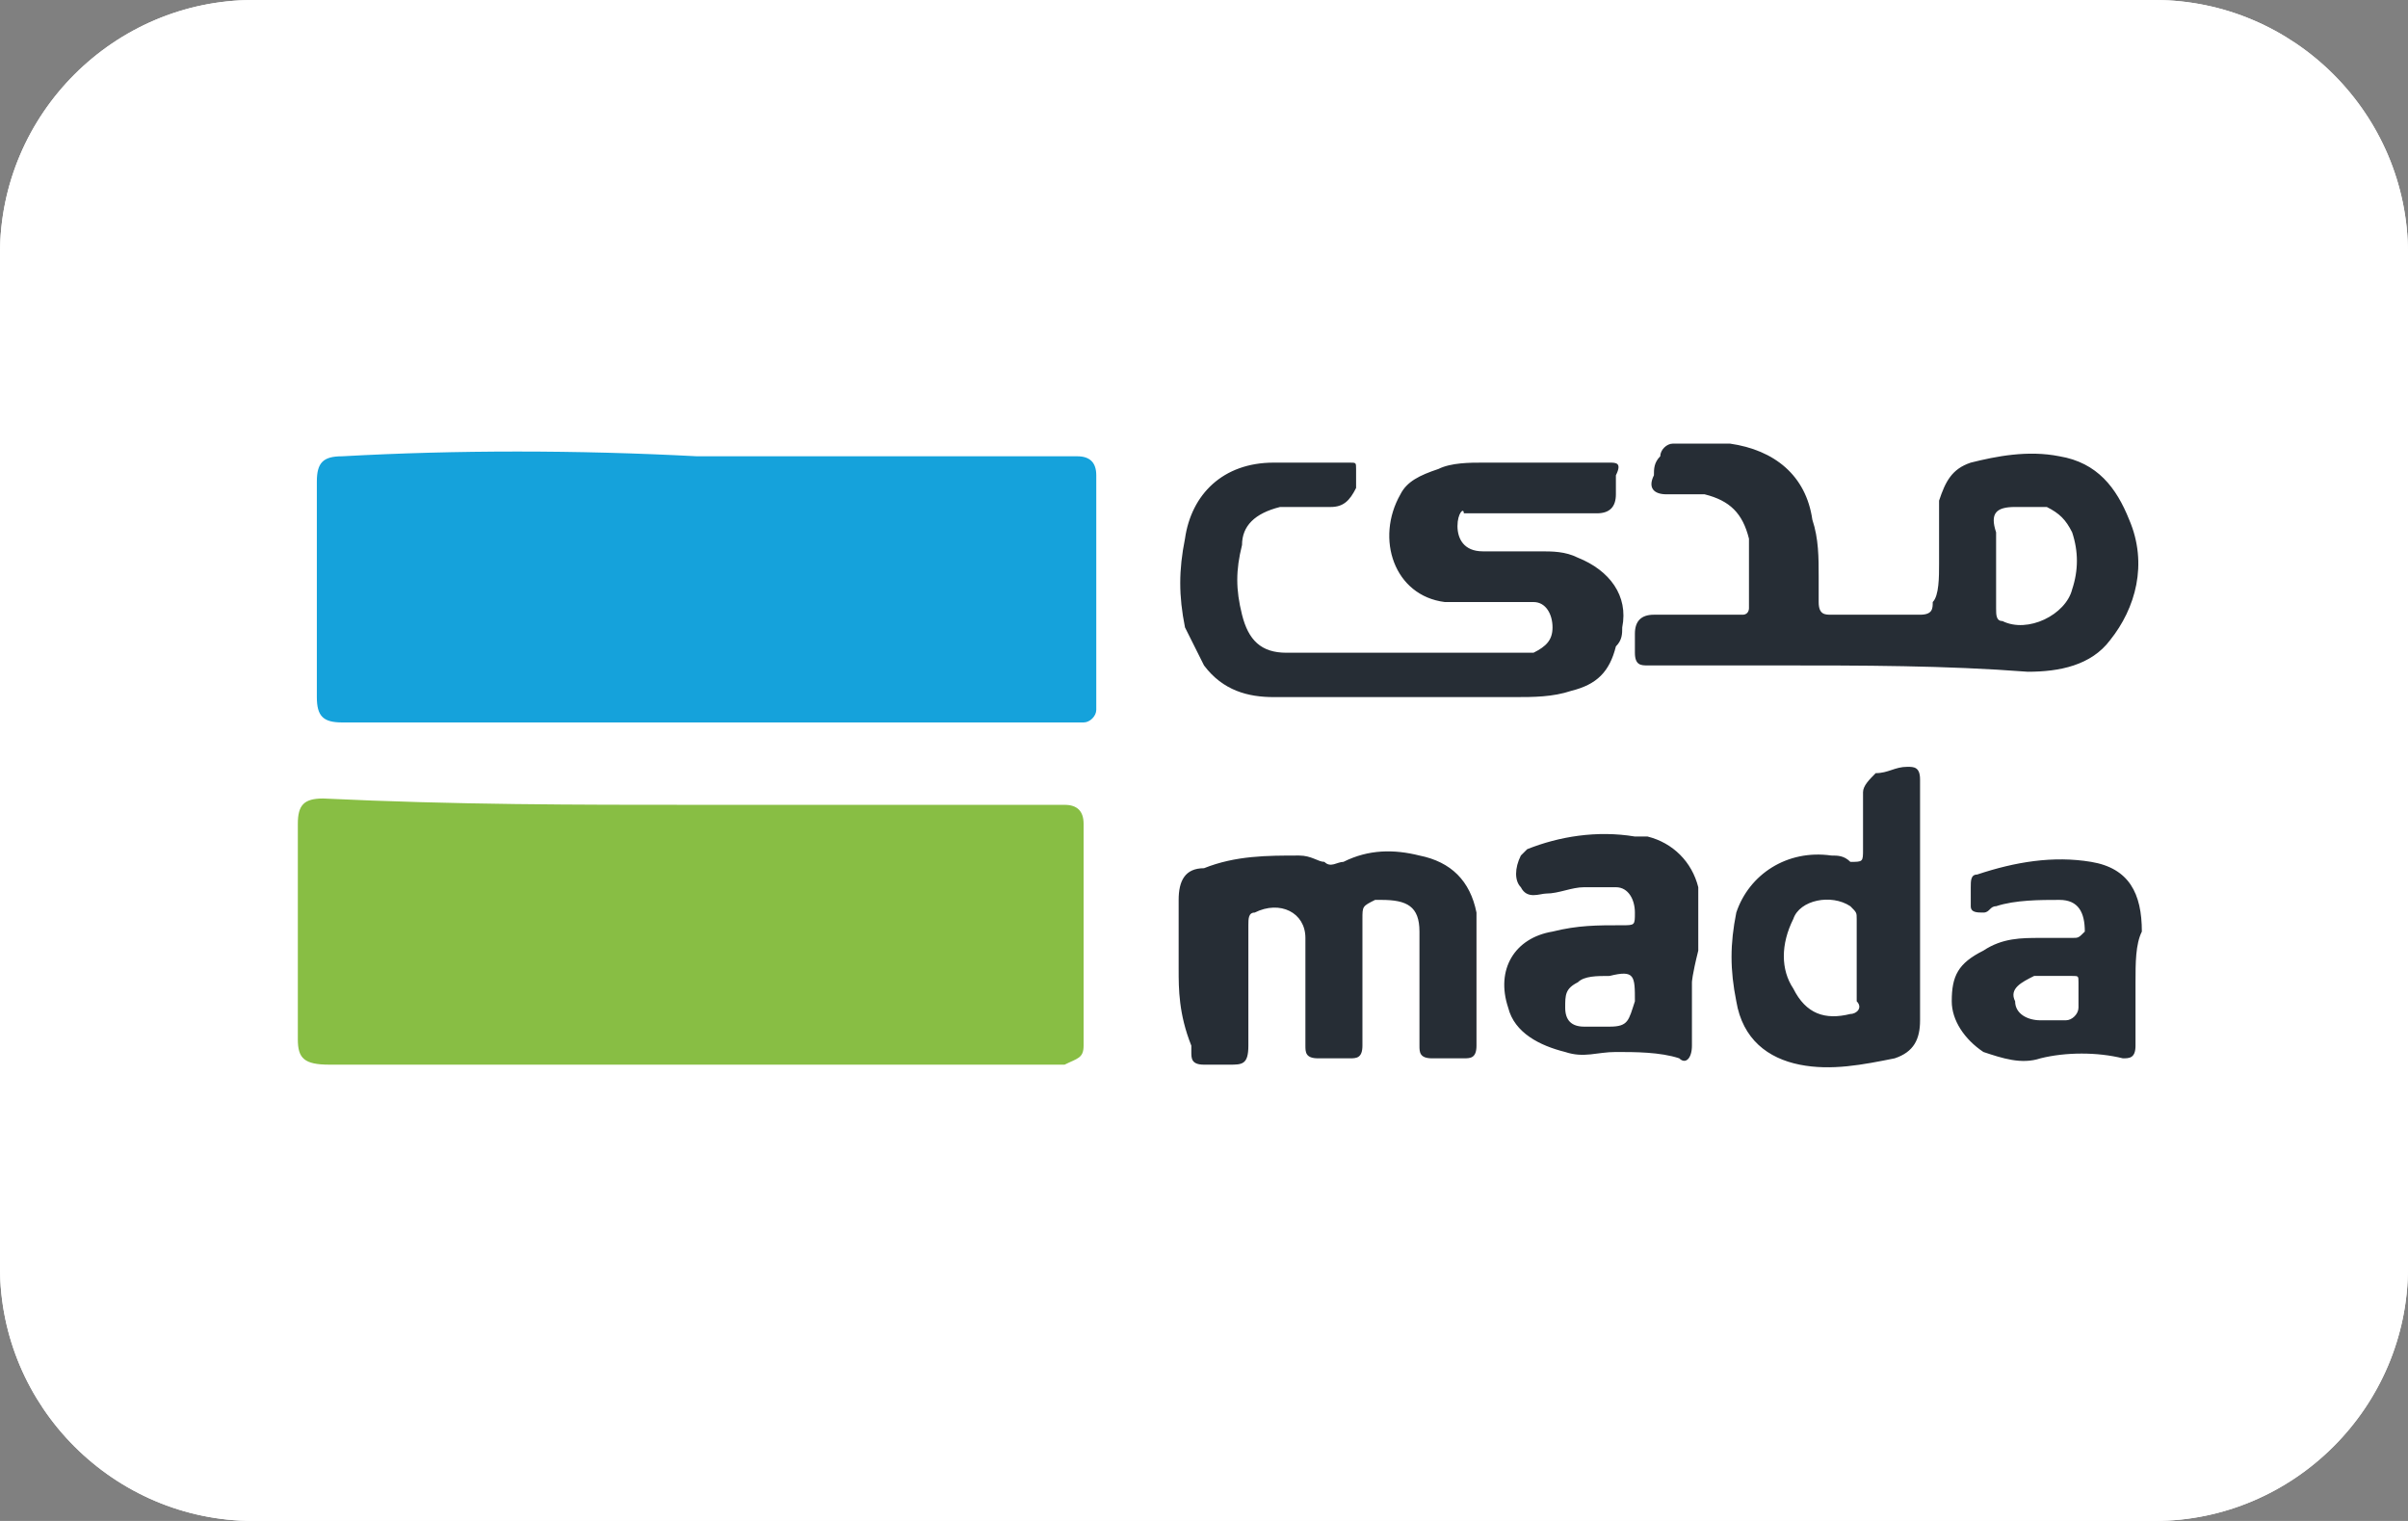 <svg version="1.1" xmlns="http://www.w3.org/2000/svg" x="0" y="0" viewBox="0 0 38 24" width="38" height="24" role="img" aria-labelledby="pi-mada" xml:space="preserve"><rect x="0" y="0" width="38" height="24" fill="#808080" stroke="none"/><title id="pi-mada">Mada</title><style type="text/css">.st0{fill:#fff}.st3{fill:#262d35}</style><path class="st0" d="M4 24c-2.2 0-4-1.8-4-4V4c0-2.2 1.8-4 4-4h30c2.2 0 4 1.8 4 4v16c0 2.2-1.8 4-4 4H4z"/><path class="st0" d="M34 .1c2.2 0 3.9 1.7 3.9 3.9v16c0 2.2-1.7 3.9-3.9 3.9H4C1.8 23.9.1 22.2.1 20V4C.1 1.8 1.8.1 4 .1h30m0-.1H4C1.8 0 0 1.8 0 4v16c0 2.2 1.8 4 4 4h30c2.2 0 4-1.8 4-4V4c0-2.2-1.8-4-4-4z"/><g><path d="M11 7.2h6c.2 0 .3.1.3.3v3.7c0 .1-.1.2-.2.2H5.5h-.1c-.3 0-.4-.1-.4-.4V9 7.6c0-.3.1-.4.4-.4 1.8-.1 3.7-.1 5.6 0 0-.1 0 0 0 0z" fill="#15a2db"/><path d="M11 12.7h5.8c.2 0 .3.1.3.3v3.5c0 .2-.1.2-.3.3H5.2c-.4 0-.5-.1-.5-.4v-1.7V13c0-.3.1-.4.4-.4 2.1.1 4 .1 5.9.1z" fill="#88be44"/><path class="st3" d="M30.6 8.9v-.7-.3c.1-.3.2-.5.5-.6.4-.1.9-.2 1.4-.1.6.1.9.5 1.1 1 .3.7.1 1.4-.3 1.9-.3.4-.8.5-1.3.5-1.3-.1-2.6-.1-4-.1h-2c-.1 0-.2 0-.2-.2V10c0-.2.1-.3.3-.3H27.5c.1 0 .1-.1.1-.1V8.5c-.1-.4-.3-.6-.7-.7h-.6c-.2 0-.3-.1-.2-.3 0-.1 0-.2.1-.3 0-.1.1-.2.2-.2h.9c.7.1 1.2.5 1.3 1.2.1.3.1.6.1.9v.4c0 .2.1.2.2.2h1.4c.2 0 .2-.1.2-.2.1-.1.1-.4.1-.6zm.9 0v.7c0 .1 0 .2.1.2.4.2 1-.1 1.1-.5.1-.3.1-.6 0-.9-.1-.2-.2-.3-.4-.4h-.5c-.3 0-.4.1-.3.4v.5zM22.2 11h-2.1c-.4 0-.8-.1-1.1-.5l-.3-.6c-.1-.5-.1-.9 0-1.4.1-.7.6-1.2 1.4-1.2h1.2c.1 0 .1 0 .1.1v.3c-.1.2-.2.3-.4.3h-.8c-.4.1-.6.3-.6.6-.1.4-.1.7 0 1.1.1.4.3.6.7.6H24.2c.2-.1.3-.2.3-.4s-.1-.4-.3-.4h-1.4c-.8-.1-1.1-1-.7-1.7.1-.2.3-.3.6-.4.2-.1.5-.1.7-.1h2c.1 0 .2 0 .1.2v.3c0 .2-.1.3-.3.3h-2.1c0-.1-.1 0-.1.2s.1.4.4.4h.9c.2 0 .4 0 .6.1.5.2.8.6.7 1.1 0 .1 0 .2-.1.3-.1.4-.3.6-.7.7-.3.1-.6.1-.9.1H22.2zM18.6 15.3v-1.1c0-.3.1-.5.4-.5.5-.2 1-.2 1.5-.2.2 0 .3.1.4.1.1.1.2 0 .3 0 .4-.2.8-.2 1.2-.1.5.1.8.4.9.9v2.1c0 .2-.1.2-.2.2h-.5c-.2 0-.2-.1-.2-.2v-.3-1.4-.1c0-.4-.2-.5-.6-.5h-.1c-.2.1-.2.1-.2.3v2c0 .2-.1.2-.2.2h-.5c-.2 0-.2-.1-.2-.2v-.2-1.5c0-.4-.4-.6-.8-.4-.1 0-.1.1-.1.2v1.9c0 .3-.1.3-.3.3H19c-.2 0-.2-.1-.2-.2v-.1c-.2-.5-.2-.9-.2-1.2zM30.3 14.2v1.9c0 .3-.1.5-.4.6-.5.1-1 .2-1.5.1s-.9-.4-1-1c-.1-.5-.1-.9 0-1.4.2-.6.8-1 1.5-.9.1 0 .2 0 .3.1.2 0 .2 0 .2-.2v-.7-.2c0-.1.1-.2.2-.3.2 0 .3-.1.5-.1.1 0 .2 0 .2.2v1.9zm-1 .8v-.5c0-.1 0-.1-.1-.2-.3-.2-.8-.1-.9.2-.2.4-.2.8 0 1.1.2.4.5.5.9.4.1 0 .2-.1.1-.2V15zM26.7 15.5v1c0 .2-.1.3-.2.2-.3-.1-.7-.1-1-.1-.3 0-.5.1-.8 0-.4-.1-.8-.3-.9-.7-.2-.6.1-1.1.7-1.2.4-.1.7-.1 1.1-.1.2 0 .2 0 .2-.2s-.1-.4-.3-.4H25c-.2 0-.4.1-.6.1-.1 0-.3.1-.4-.1-.1-.1-.1-.3 0-.5l.1-.1c.5-.2 1.1-.3 1.7-.2h.2c.4.1.7.4.8.8v1c-.1.4-.1.5-.1.5zm-1.3-.1c-.2 0-.4 0-.5.1-.2.1-.2.2-.2.4s.1.3.3.3h.4c.3 0 .3-.1.4-.4 0-.4 0-.5-.4-.4zM33.7 15.5v1c0 .2-.1.2-.2.2-.4-.1-.9-.1-1.3 0-.3.1-.6 0-.9-.1-.3-.2-.5-.5-.5-.8 0-.4.1-.6.5-.8.3-.2.6-.2.9-.2h.5c.1 0 .1 0 .2-.1 0-.3-.1-.5-.4-.5-.3 0-.7 0-1 .1-.1 0-.1.1-.2.1s-.2 0-.2-.1V14c0-.1 0-.2.1-.2.6-.2 1.2-.3 1.8-.2.6.1.8.5.8 1.1-.1.2-.1.5-.1.8zm-.9.2v-.2c0-.1 0-.1-.1-.1h-.6c-.2.1-.4.2-.3.4 0 .2.2.3.4.3h.4c.1 0 .2-.1.2-.2v-.2z"/></g></svg>
